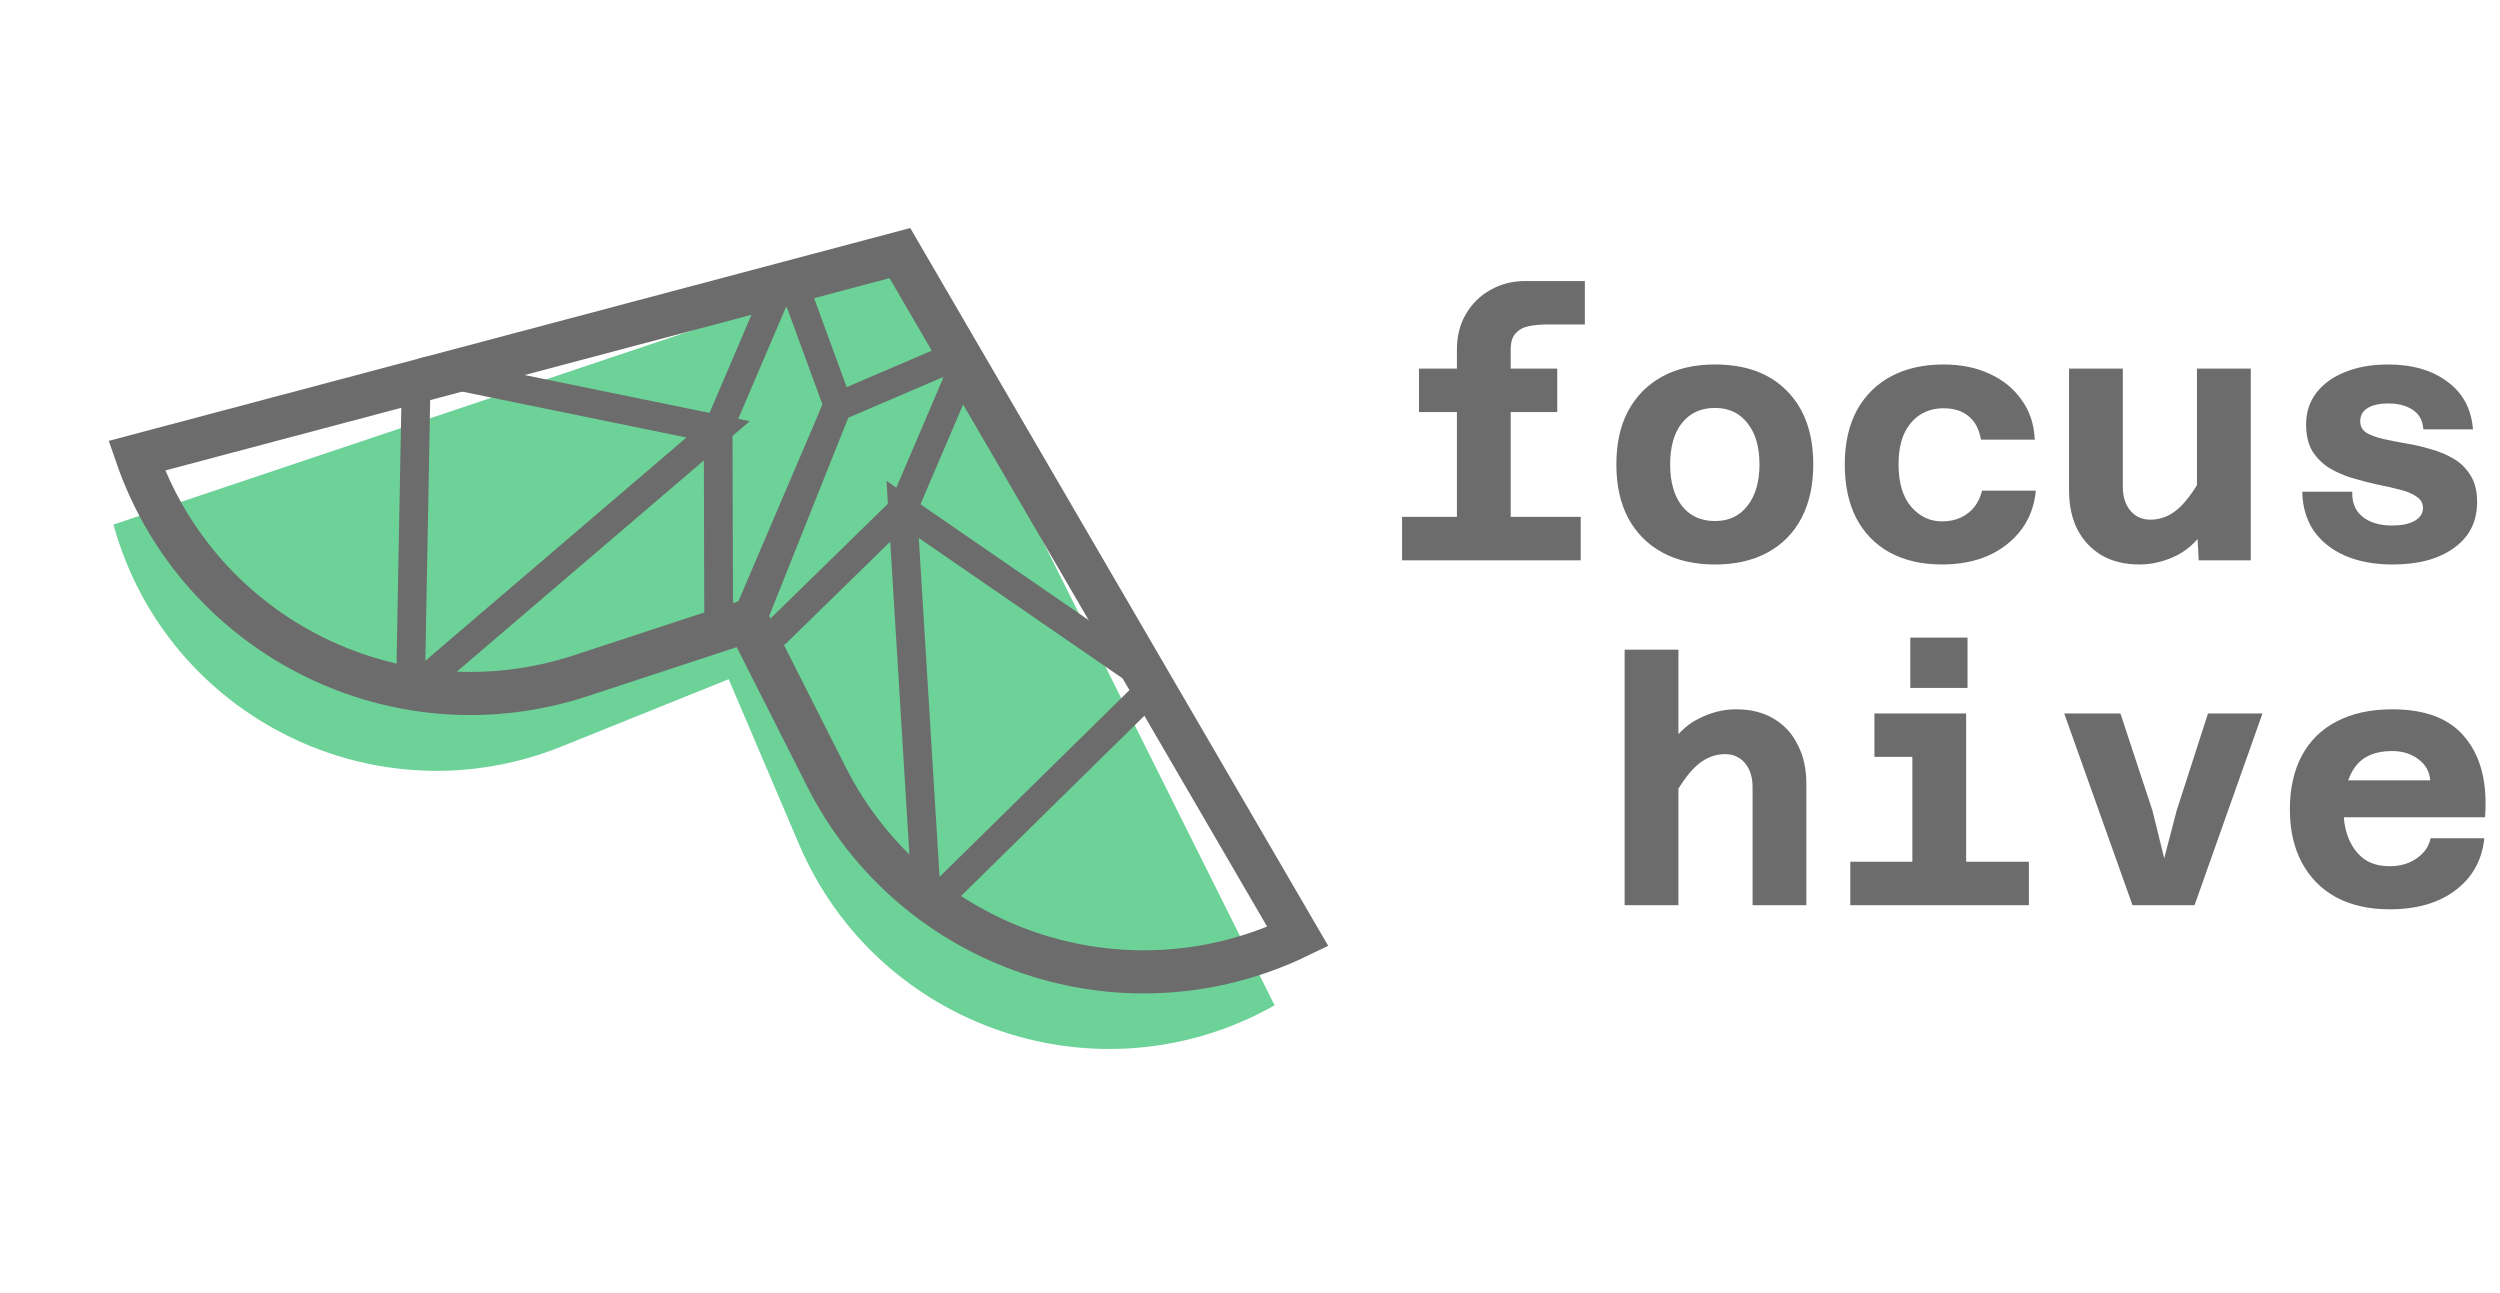 <svg width="174" height="90" viewBox="0 0 174 90" fill="none" xmlns="http://www.w3.org/2000/svg">
<path d="M62.803 18.084L7.896 36.509C11.594 49.943 26.17 57.158 39.094 51.952L50.717 47.272L55.602 58.737C61.083 71.603 76.532 76.845 88.712 69.972L62.803 18.084Z" fill="#6CD297"/>
<path d="M62.633 17.615L9.515 31.719C13.904 44.406 27.662 51.224 40.415 47.032L52.033 43.214L57.518 54.063C63.598 66.091 78.19 71.036 90.331 65.183L62.633 17.615Z" stroke="#6C6C6C" stroke-width="3"/>
<path d="M62.824 35.457L79.471 46.922C79.988 47.278 80.053 48.018 79.605 48.458L66.094 61.742C65.482 62.343 64.447 61.946 64.394 61.09L62.824 35.457ZM62.824 35.457L54.063 44.019C53.291 44.774 52.035 43.937 52.435 42.933L58.108 28.705C58.206 28.458 58.399 28.261 58.643 28.156L65.247 25.324C65.972 25.013 66.754 25.623 66.629 26.401L66.609 26.522C66.597 26.603 66.574 26.682 66.542 26.757L62.824 35.457Z" stroke="#6C6C6C" stroke-width="2"/>
<path d="M49.982 29.881L30.16 25.824C29.547 25.699 28.971 26.16 28.96 26.785L28.604 45.971C28.588 46.833 29.598 47.31 30.254 46.749L49.982 29.881ZM49.982 29.881L50.018 42.73C50.021 43.817 51.51 44.12 51.937 43.121L58.164 28.549C58.264 28.315 58.271 28.051 58.183 27.812L55.688 21.005C55.416 20.261 54.427 20.114 53.95 20.747L53.873 20.85C53.824 20.915 53.784 20.985 53.752 21.059L49.982 29.881Z" stroke="#6C6C6C" stroke-width="2"/>
<path d="M101.401 39V24.336C101.401 23.392 101.609 22.568 102.025 21.864C102.441 21.144 103.009 20.584 103.729 20.184C104.449 19.768 105.257 19.56 106.153 19.56H110.305V22.584H107.641C107.193 22.584 106.777 22.624 106.393 22.704C106.009 22.784 105.705 22.952 105.481 23.208C105.257 23.448 105.145 23.824 105.145 24.336V39H101.401ZM98.761 28.68V25.656H108.385V28.68H98.761ZM97.585 39V35.976H110.017V39H97.585ZM119.363 39.288C117.939 39.288 116.715 39.008 115.691 38.448C114.667 37.888 113.875 37.088 113.315 36.048C112.771 35.008 112.499 33.768 112.499 32.328C112.499 30.872 112.771 29.632 113.315 28.608C113.875 27.568 114.667 26.768 115.691 26.208C116.715 25.648 117.939 25.368 119.363 25.368C121.507 25.368 123.179 25.984 124.379 27.216C125.595 28.448 126.203 30.152 126.203 32.328C126.203 33.768 125.931 35.008 125.387 36.048C124.843 37.088 124.059 37.888 123.035 38.448C122.011 39.008 120.787 39.288 119.363 39.288ZM119.363 36.264C120.323 36.264 121.075 35.912 121.619 35.208C122.179 34.504 122.459 33.544 122.459 32.328C122.459 31.096 122.179 30.136 121.619 29.448C121.075 28.744 120.323 28.392 119.363 28.392C118.387 28.392 117.619 28.744 117.059 29.448C116.515 30.136 116.243 31.096 116.243 32.328C116.243 33.544 116.515 34.504 117.059 35.208C117.619 35.912 118.387 36.264 119.363 36.264ZM135.164 39.288C133.756 39.288 132.54 39.008 131.516 38.448C130.508 37.888 129.732 37.088 129.188 36.048C128.66 35.008 128.396 33.768 128.396 32.328C128.396 30.856 128.676 29.6 129.236 28.56C129.812 27.52 130.612 26.728 131.636 26.184C132.66 25.64 133.868 25.368 135.26 25.368C136.476 25.368 137.548 25.584 138.476 26.016C139.42 26.448 140.164 27.056 140.708 27.84C141.268 28.608 141.572 29.528 141.62 30.6H137.876C137.748 29.864 137.46 29.32 137.012 28.968C136.58 28.6 135.996 28.416 135.26 28.416C134.652 28.416 134.108 28.568 133.628 28.872C133.164 29.176 132.796 29.616 132.524 30.192C132.268 30.768 132.14 31.48 132.14 32.328C132.14 33.592 132.428 34.568 133.004 35.256C133.596 35.944 134.316 36.288 135.164 36.288C135.66 36.288 136.092 36.2 136.46 36.024C136.844 35.848 137.164 35.6 137.42 35.28C137.676 34.944 137.852 34.568 137.948 34.152H141.692C141.596 35.192 141.26 36.096 140.684 36.864C140.108 37.632 139.348 38.232 138.404 38.664C137.46 39.08 136.38 39.288 135.164 39.288ZM147.749 25.656V33.888C147.749 34.576 147.925 35.128 148.277 35.544C148.629 35.96 149.093 36.168 149.669 36.168C150.325 36.168 150.925 35.952 151.469 35.52C152.029 35.072 152.613 34.312 153.221 33.24L153.749 36.408C153.141 37.448 152.405 38.192 151.541 38.64C150.677 39.072 149.797 39.288 148.901 39.288C147.877 39.288 146.997 39.072 146.261 38.64C145.541 38.208 144.981 37.608 144.581 36.84C144.197 36.072 144.005 35.168 144.005 34.128V25.656H147.749ZM156.653 25.656V39H153.029L152.909 36.624V25.656H156.653ZM166.527 39.288C165.279 39.288 164.183 39.088 163.239 38.688C162.295 38.272 161.559 37.688 161.031 36.936C160.519 36.168 160.255 35.264 160.239 34.224H163.719C163.687 34.96 163.919 35.536 164.415 35.952C164.927 36.368 165.623 36.576 166.503 36.576C167.143 36.576 167.655 36.472 168.039 36.264C168.439 36.04 168.639 35.736 168.639 35.352C168.639 35.016 168.487 34.752 168.183 34.56C167.895 34.352 167.511 34.192 167.031 34.08C166.551 33.952 166.023 33.832 165.447 33.72C164.871 33.592 164.287 33.44 163.695 33.264C163.119 33.088 162.591 32.856 162.111 32.568C161.631 32.264 161.239 31.872 160.935 31.392C160.647 30.896 160.503 30.28 160.503 29.544C160.503 28.696 160.743 27.96 161.223 27.336C161.703 26.712 162.367 26.232 163.215 25.896C164.079 25.544 165.071 25.368 166.191 25.368C167.903 25.368 169.287 25.768 170.343 26.568C171.415 27.352 172.007 28.456 172.119 29.88H168.663C168.631 29.288 168.391 28.84 167.943 28.536C167.495 28.232 166.919 28.08 166.215 28.08C165.623 28.08 165.151 28.184 164.799 28.392C164.447 28.6 164.271 28.912 164.271 29.328C164.271 29.664 164.415 29.928 164.703 30.12C165.007 30.296 165.399 30.44 165.879 30.552C166.359 30.664 166.887 30.768 167.463 30.864C168.055 30.96 168.639 31.096 169.215 31.272C169.791 31.432 170.319 31.656 170.799 31.944C171.279 32.232 171.663 32.616 171.951 33.096C172.255 33.576 172.407 34.192 172.407 34.944C172.407 36.304 171.871 37.368 170.799 38.136C169.743 38.904 168.319 39.288 166.527 39.288ZM121.979 63V54.792C121.979 54.088 121.803 53.528 121.451 53.112C121.099 52.696 120.635 52.488 120.059 52.488C119.403 52.488 118.795 52.712 118.235 53.16C117.691 53.592 117.115 54.344 116.507 55.416L115.979 52.272C116.587 51.216 117.323 50.472 118.187 50.04C119.051 49.592 119.931 49.368 120.827 49.368C121.851 49.368 122.723 49.584 123.443 50.016C124.179 50.448 124.739 51.056 125.122 51.84C125.523 52.608 125.723 53.512 125.723 54.552V63H121.979ZM113.075 63V45.216H116.819V63H113.075ZM133.1 63V49.656H136.844V63H133.1ZM128.78 63V59.976H141.212V63H128.78ZM130.46 52.68V49.656H134.972V52.68H130.46ZM132.956 47.88V44.376H136.94V47.88H132.956ZM148.421 63L143.669 49.656H147.581L149.813 56.424L150.629 59.736L151.493 56.424L153.677 49.656H157.469L152.741 63H148.421ZM166.311 63.288C164.871 63.288 163.631 63.008 162.591 62.448C161.567 61.888 160.775 61.088 160.215 60.048C159.655 59.008 159.375 57.768 159.375 56.328C159.375 54.872 159.655 53.624 160.215 52.584C160.775 51.544 161.583 50.752 162.639 50.208C163.711 49.648 164.999 49.368 166.503 49.368C168.855 49.368 170.559 50.04 171.615 51.384C172.687 52.712 173.135 54.544 172.959 56.88H162.351L162.375 54.312H169.143C169.095 53.704 168.823 53.216 168.327 52.848C167.831 52.464 167.215 52.272 166.479 52.272C165.327 52.272 164.479 52.632 163.935 53.352C163.391 54.072 163.119 55.12 163.119 56.496C163.119 57.184 163.239 57.816 163.479 58.392C163.719 58.968 164.071 59.432 164.535 59.784C165.015 60.12 165.607 60.288 166.311 60.288C167.063 60.288 167.695 60.104 168.207 59.736C168.735 59.368 169.055 58.904 169.167 58.344H172.911C172.751 59.864 172.079 61.072 170.895 61.968C169.727 62.848 168.199 63.288 166.311 63.288Z" fill="#6C6C6C"/>
</svg>
